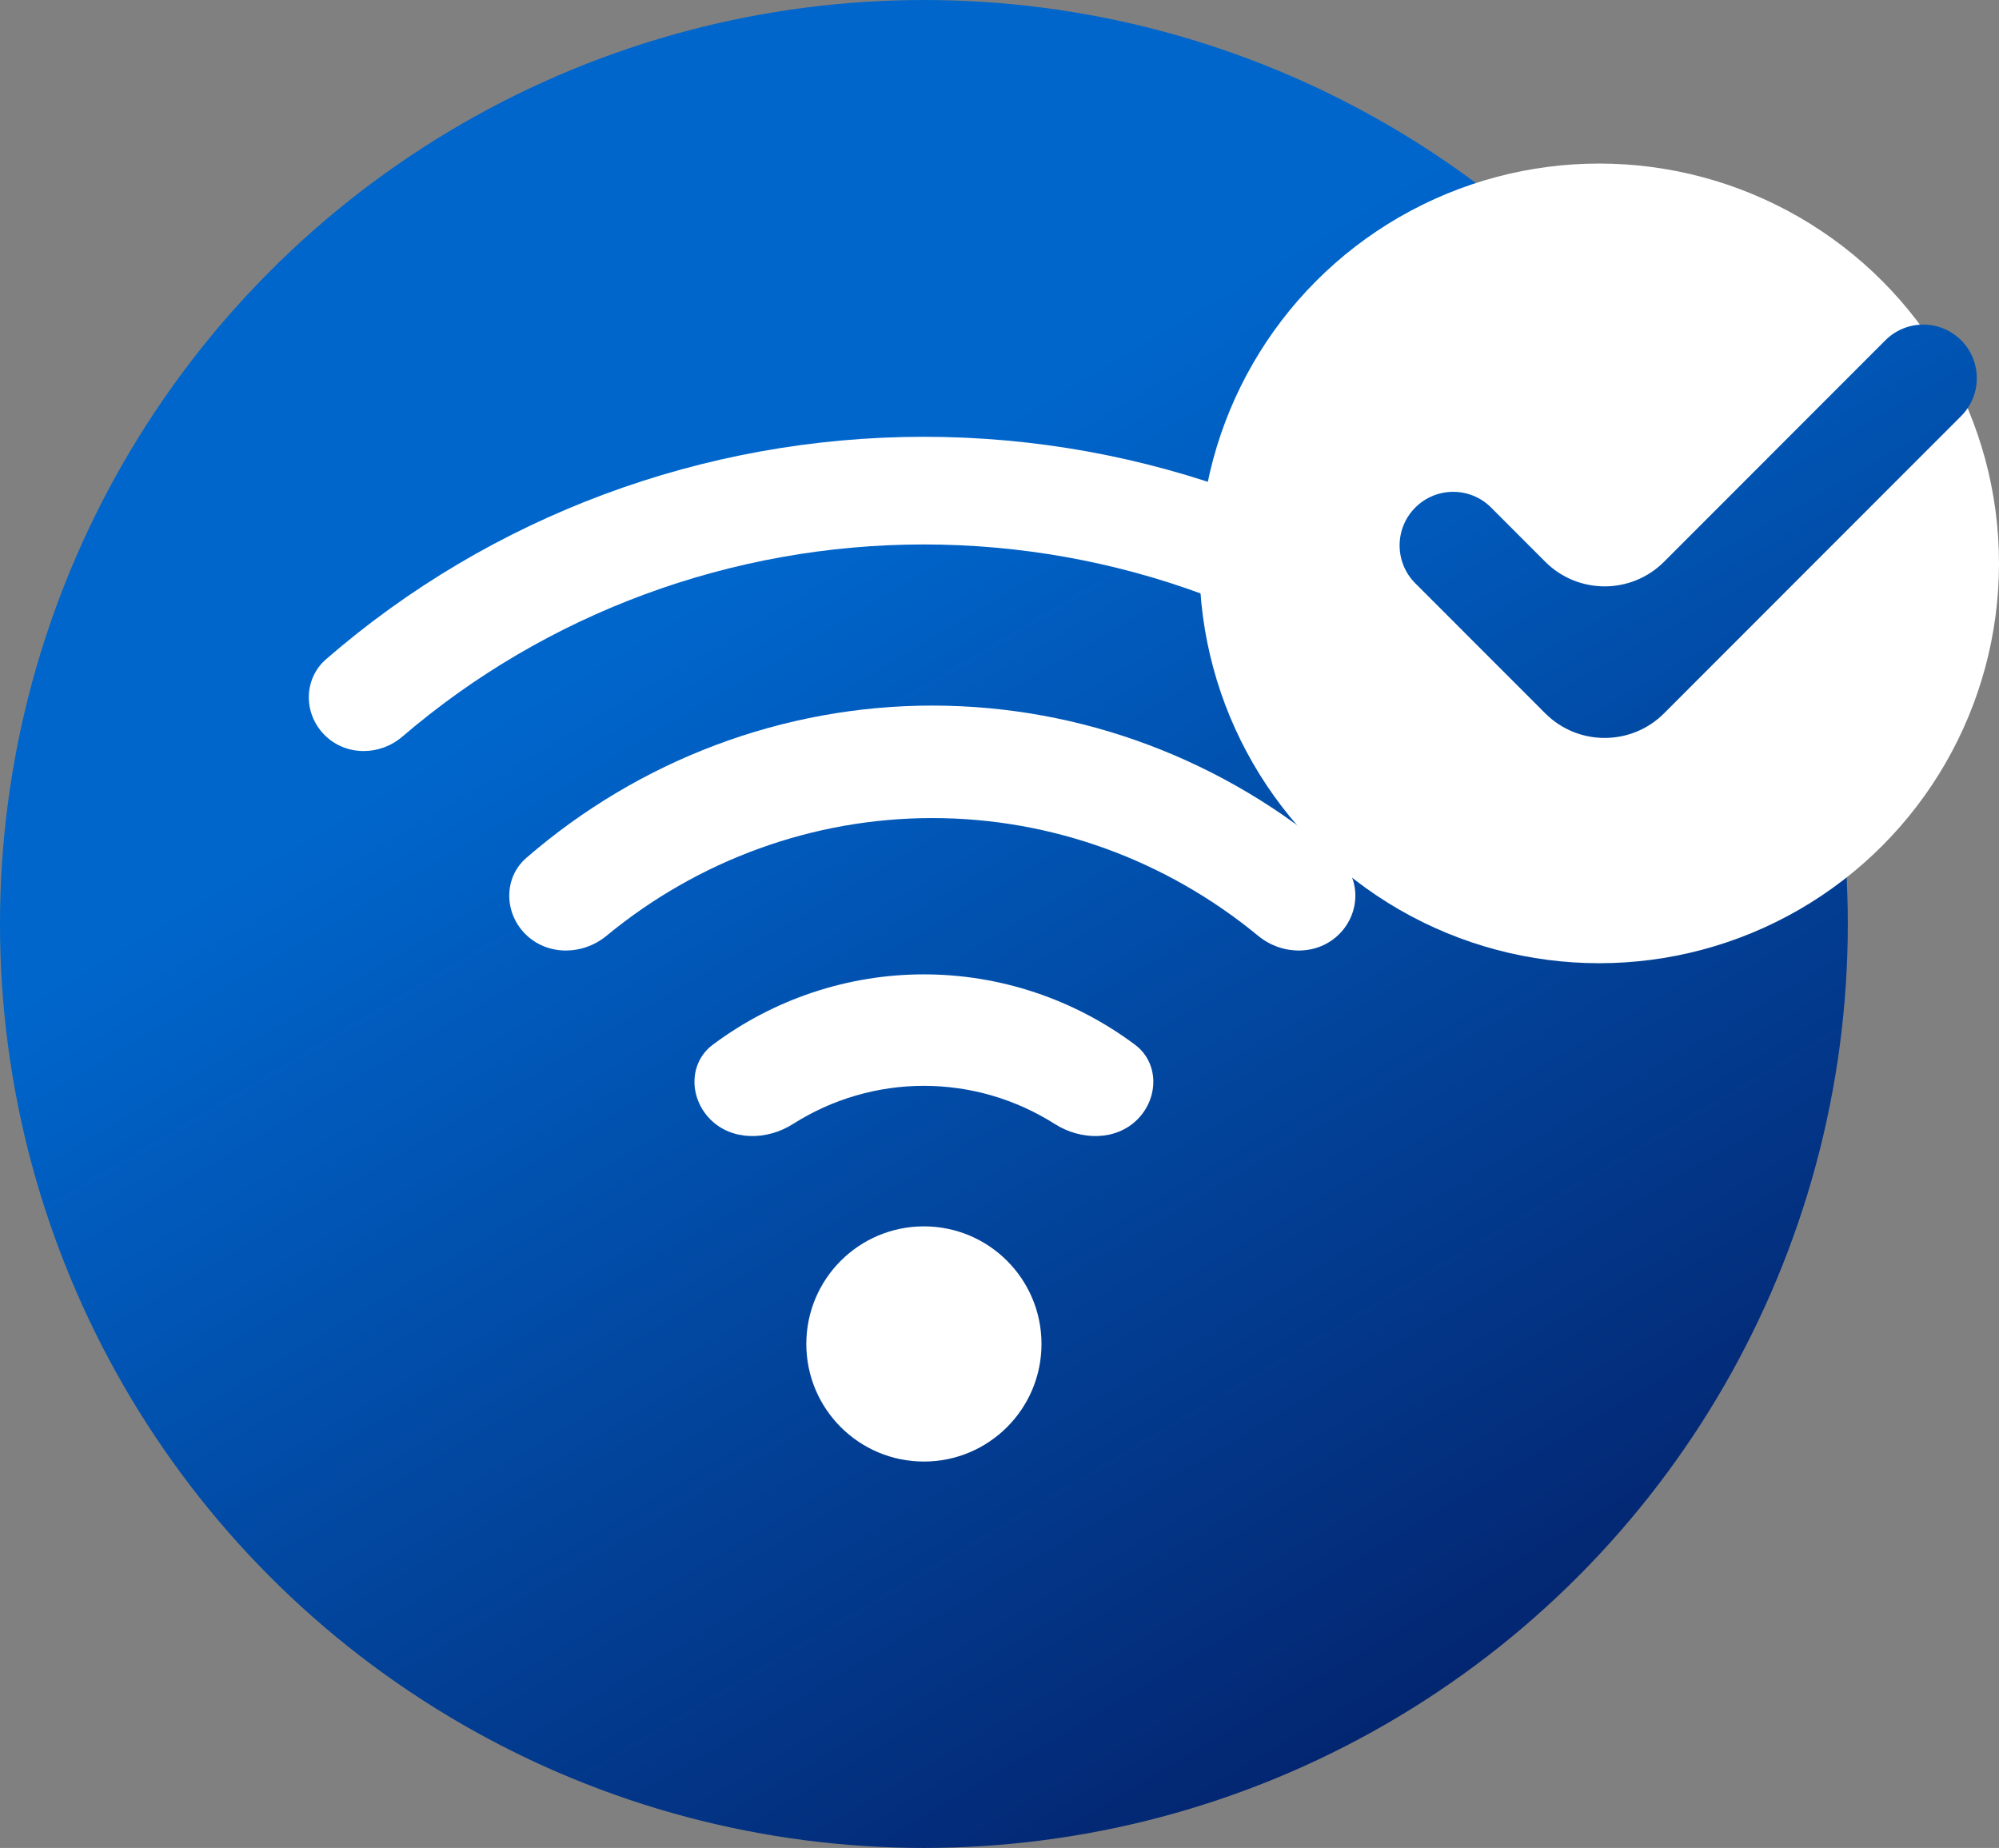 <svg width="119" height="110" viewBox="0 0 119 110" fill="none" xmlns="http://www.w3.org/2000/svg">
<rect x="0" y="0" width="119" height="110" fill="#808080" stroke="none"/>
<circle cx="55" cy="55" r="55" fill="url(#paint0_linear)"/>
<circle cx="95.2" cy="33.536" r="23.8" fill="white"/>
<path d="M90.658 43.772C89.401 45.009 87.393 45 86.054 43.853C77.474 36.497 66.451 32.409 55 32.409C43.549 32.409 32.526 36.497 23.946 43.853C22.607 45 20.599 45.009 19.342 43.772C18.055 42.505 18.051 40.422 19.414 39.238C29.213 30.732 41.859 26 55 26C68.141 26 80.787 30.732 90.586 39.238C91.949 40.422 91.945 42.505 90.658 43.772Z" fill="white"/>
<path d="M79.756 55.57C78.46 56.901 76.331 56.887 74.897 55.705C69.422 51.19 62.586 48.696 55.5 48.696C48.414 48.696 41.578 51.19 36.103 55.705C34.669 56.887 32.54 56.901 31.244 55.57C29.995 54.286 29.987 52.229 31.341 51.058C38.078 45.23 46.627 42 55.5 42C64.373 42 72.922 45.23 79.659 51.058C81.013 52.229 81.005 54.286 79.756 55.57Z" fill="white"/>
<path d="M67.726 66.619C66.438 67.928 64.339 67.89 62.789 66.905C60.471 65.433 57.775 64.635 54.999 64.635C52.222 64.635 49.526 65.433 47.209 66.905C45.658 67.89 43.56 67.928 42.272 66.618C41.011 65.337 40.999 63.256 42.44 62.182C46.06 59.481 50.455 58 55 58C59.544 58 63.939 59.481 67.558 62.181C69 63.255 68.988 65.337 67.726 66.619Z" fill="white"/>
<circle cx="55" cy="80" r="7" fill="white"/>
<path d="M91.987 33.438L88.765 30.212C87.519 28.964 85.496 28.965 84.251 30.213C83.007 31.459 83.008 33.477 84.252 34.721L91.987 42.461C93.94 44.415 97.108 44.415 99.061 42.461L116.747 24.765C117.991 23.519 117.991 21.501 116.746 20.256C115.501 19.01 113.481 19.01 112.236 20.256L99.061 33.439C97.108 35.393 93.94 35.392 91.987 33.438Z" fill="url(#paint1_linear)"/>
<defs>
<linearGradient id="paint0_linear" x1="100.065" y1="106.268" x2="53.773" y2="28.284" gradientUnits="userSpaceOnUse">
<stop stop-color="#041C63"/>
<stop offset="1" stop-color="#0066CC"/>
</linearGradient>
<linearGradient id="paint1_linear" x1="84.868" y1="14.286" x2="127.166" y2="88.264" gradientUnits="userSpaceOnUse">
<stop stop-color="#0066CC"/>
<stop offset="1" stop-color="#041C63"/>
</linearGradient>
</defs>
</svg>
